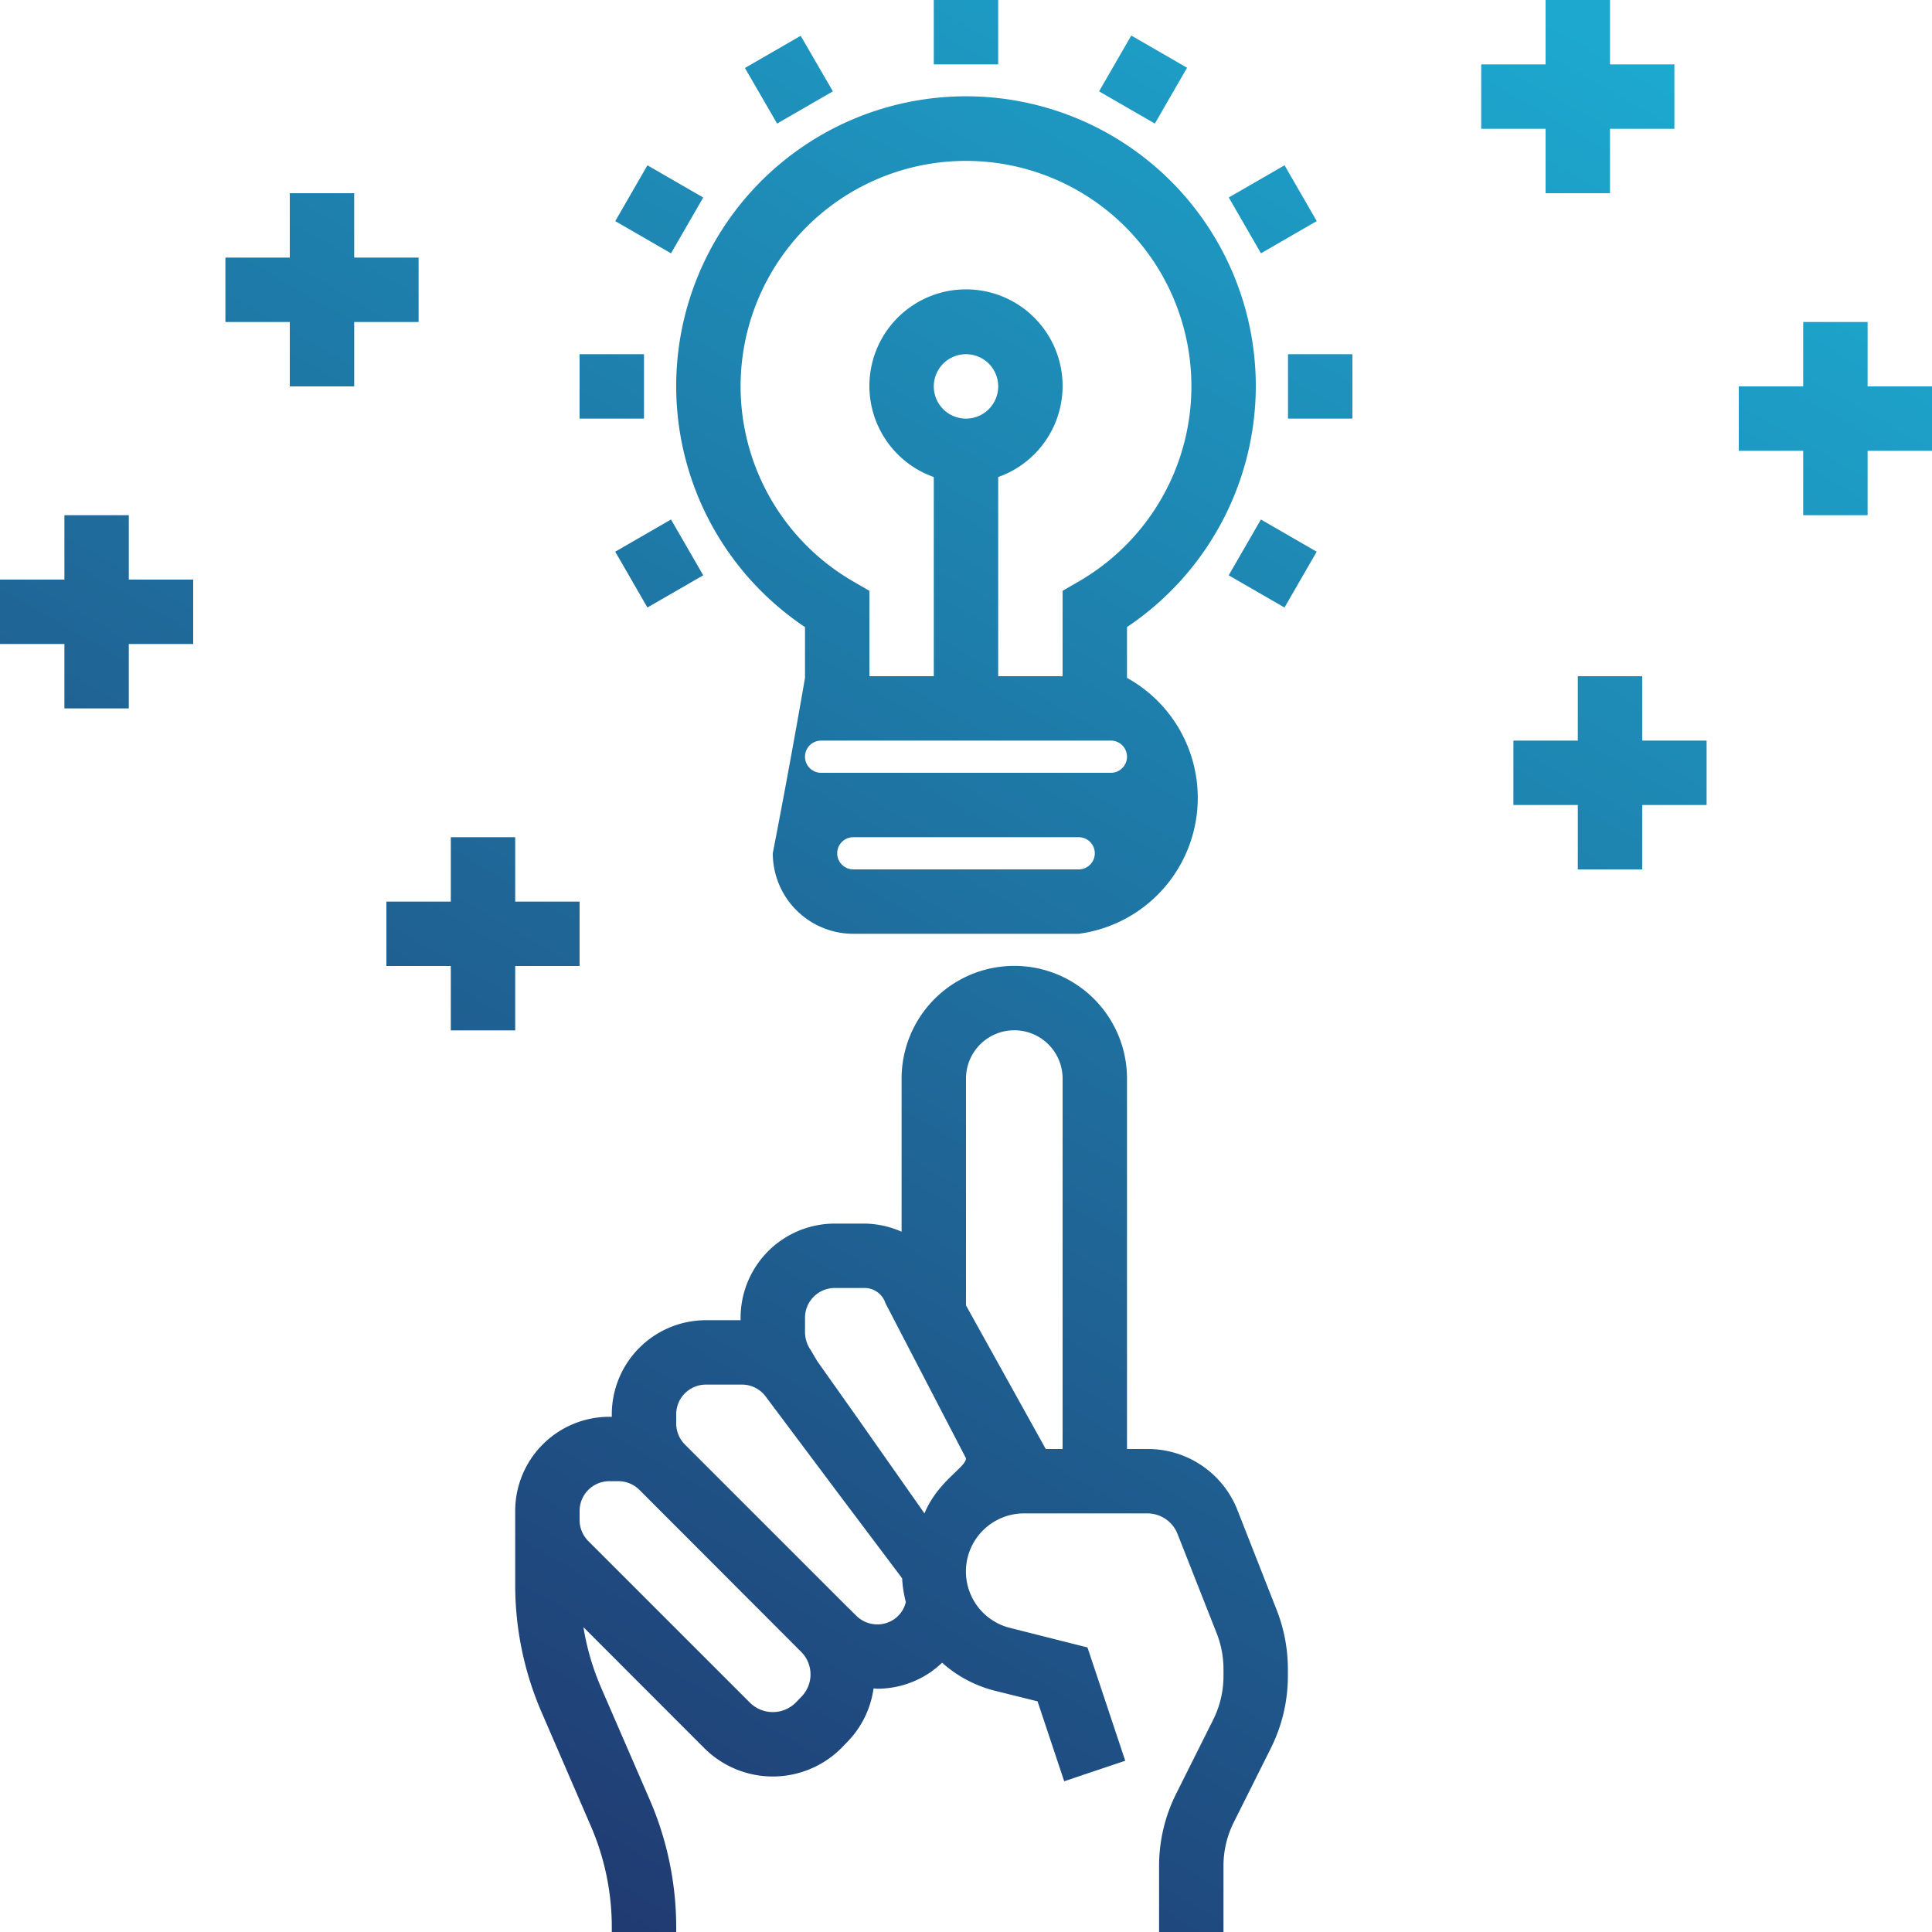 <svg xmlns="http://www.w3.org/2000/svg" xmlns:xlink="http://www.w3.org/1999/xlink" width="81" height="81" viewBox="0 0 81 81">
<defs>
    <style>
      .cls-1 {
        fill-rule: evenodd;
        fill: url(#linear-gradient);
      }
    </style>
    <linearGradient id="linear-gradient" x1="535.883" y1="7055" x2="489.117" y2="7136" gradientUnits="userSpaceOnUse">
      <stop offset="0" stop-color="#1da8cf"/>
      <stop offset="1" stop-color="#20356d"/>
    </linearGradient>
  </defs>
  <path class="cls-1" d="M524.65,7071.2a12.15,12.15,0,1,0-18.9,10.09v2.13a366.635,366.635,0,0,1-1.35,7.35,3.377,3.377,0,0,0,3.375,3.38h9.45a5.749,5.749,0,0,0,2.025-10.73v-2.13A12.182,12.182,0,0,0,524.65,7071.2Zm-7.425,20.25h-9.45a0.675,0.675,0,1,1,0-1.35h9.45A0.675,0.675,0,1,1,517.225,7091.45Zm1.35-4.05h-12.15a0.675,0.675,0,1,1,0-1.35h12.15A0.675,0.675,0,1,1,518.575,7087.4Zm-7.425-16.2a1.35,1.35,0,1,1,1.35,1.35A1.348,1.348,0,0,1,511.15,7071.2Zm6.074,8.18-0.674.39v3.58h-2.7V7075a4.05,4.05,0,1,0-2.7,0v8.35h-2.7v-3.58l-0.674-.39A9.45,9.45,0,1,1,517.224,7079.38Zm6.656,38.93a4.035,4.035,0,0,0-3.767-2.56H519.25v-15.53a4.725,4.725,0,0,0-9.45,0v6.42a3.951,3.951,0,0,0-1.526-.34h-1.281a3.948,3.948,0,0,0-3.943,3.94v0.11h-1.457a3.948,3.948,0,0,0-3.943,3.94v0.11h-0.107a3.948,3.948,0,0,0-3.943,3.94v3.09a13.417,13.417,0,0,0,1.112,5.37l2.047,4.73a10.689,10.689,0,0,1,.891,4.29V7136h2.7v-0.18a13.452,13.452,0,0,0-1.112-5.37l-2.047-4.72a10.7,10.7,0,0,1-.73-2.51l5.076,5.08a4.063,4.063,0,0,0,5.726,0l0.233-.24a4.007,4.007,0,0,0,1.128-2.27c0.054,0,.107.01,0.161,0.01a3.92,3.92,0,0,0,2.1-.61l0.082-.05a4.71,4.71,0,0,0,.532-0.43,5.222,5.222,0,0,0,2.191,1.17l1.81,0.45,1.117,3.35,2.559-.86-1.583-4.75-3.248-.82a2.436,2.436,0,0,1,.591-4.8h5.172a1.359,1.359,0,0,1,1.256.85l1.651,4.19a4.1,4.1,0,0,1,.28,1.49v0.29a4.1,4.1,0,0,1-.426,1.82l-1.561,3.12a6.751,6.751,0,0,0-.713,3.01V7136h2.7v-2.78a4.08,4.08,0,0,1,.427-1.81l1.561-3.12a6.774,6.774,0,0,0,.712-3.02v-0.29a6.8,6.8,0,0,0-.469-2.48Zm-18.294,7.84-0.232.24a1.362,1.362,0,0,1-1.908,0l-6.781-6.78a1.246,1.246,0,0,1-.365-0.88v-0.39a1.246,1.246,0,0,1,1.243-1.24h0.382a1.248,1.248,0,0,1,.879.36l6.781,6.79A1.338,1.338,0,0,1,505.586,7126.15Zm4.384-3.96a1.182,1.182,0,0,1-.475.69l-0.027.02a1.253,1.253,0,0,1-1.568-.16l-0.406-.4-6.781-6.78a1.256,1.256,0,0,1-.363-0.88v-0.39a1.246,1.246,0,0,1,1.243-1.24h1.51a1.242,1.242,0,0,1,.991.49l3.132,4.18,2.551,3.39a0.068,0.068,0,0,0,.031.04h0l0.014,0.02a5.043,5.043,0,0,0,.156,1A0.1,0.1,0,0,1,509.97,7122.19Zm2.529-6.05c0,0.38-1.184.96-1.74,2.31h0l-2.9-4.13-1.6-2.26-0.258-.44a1.338,1.338,0,0,1-.25-0.79v-0.59a1.246,1.246,0,0,1,1.244-1.24h1.281a0.92,0.92,0,0,1,.849.64l3.375,6.5h0Zm4.051-.39h-0.706l-3.344-6.02v-9.51a2.025,2.025,0,0,1,4.05,0v15.53Zm-5.4-60.75h2.7v2.7h-2.7V7055Zm-5.581,1.5,1.35,2.33-2.338,1.35-1.35-2.33Zm-6.425,5.43,2.339,1.35-1.35,2.34-2.338-1.35Zm-2.844,7.92H499v2.7h-2.7v-2.7Zm2.844,10.62-1.35-2.34,2.339-1.35,1.35,2.34Zm26.709,0-2.339-1.35,1.35-2.34,2.339,1.35ZM526,7069.85h2.7v2.7H526v-2.7Zm-0.145-7.92,1.35,2.34-2.338,1.35-1.35-2.34Zm-6.426-5.44,2.339,1.35-1.35,2.34-2.339-1.35ZM550.3,7071.2v-2.7h-2.7v2.7h-2.7v2.7h2.7v2.7h2.7v-2.7H553v-2.7h-2.7Zm-13.5-8.1h2.7v-2.7h2.7v-2.7h-2.7V7055h-2.7v2.7h-2.7v2.7h2.7v2.7Zm-59.4,13.5h-2.7v2.7H472v2.7h2.7v2.7h2.7V7082h2.7v-2.7h-2.7v-2.7Zm12.15-10.8h-2.7v-2.7h-2.7v2.7h-2.7v2.7h2.7v2.7h2.7v-2.7h2.7v-2.7Zm4.05,32.4v-2.7h2.7v-2.7h-2.7v-2.7h-2.7v2.7h-2.7v2.7h2.7v2.7h2.7Zm47.25-14.85h-2.7v2.7h-2.7v2.7h2.7v2.7h2.7v-2.7h2.7v-2.7h-2.7v-2.7Z" transform="translate(-472 -7055)"/>
</svg>
